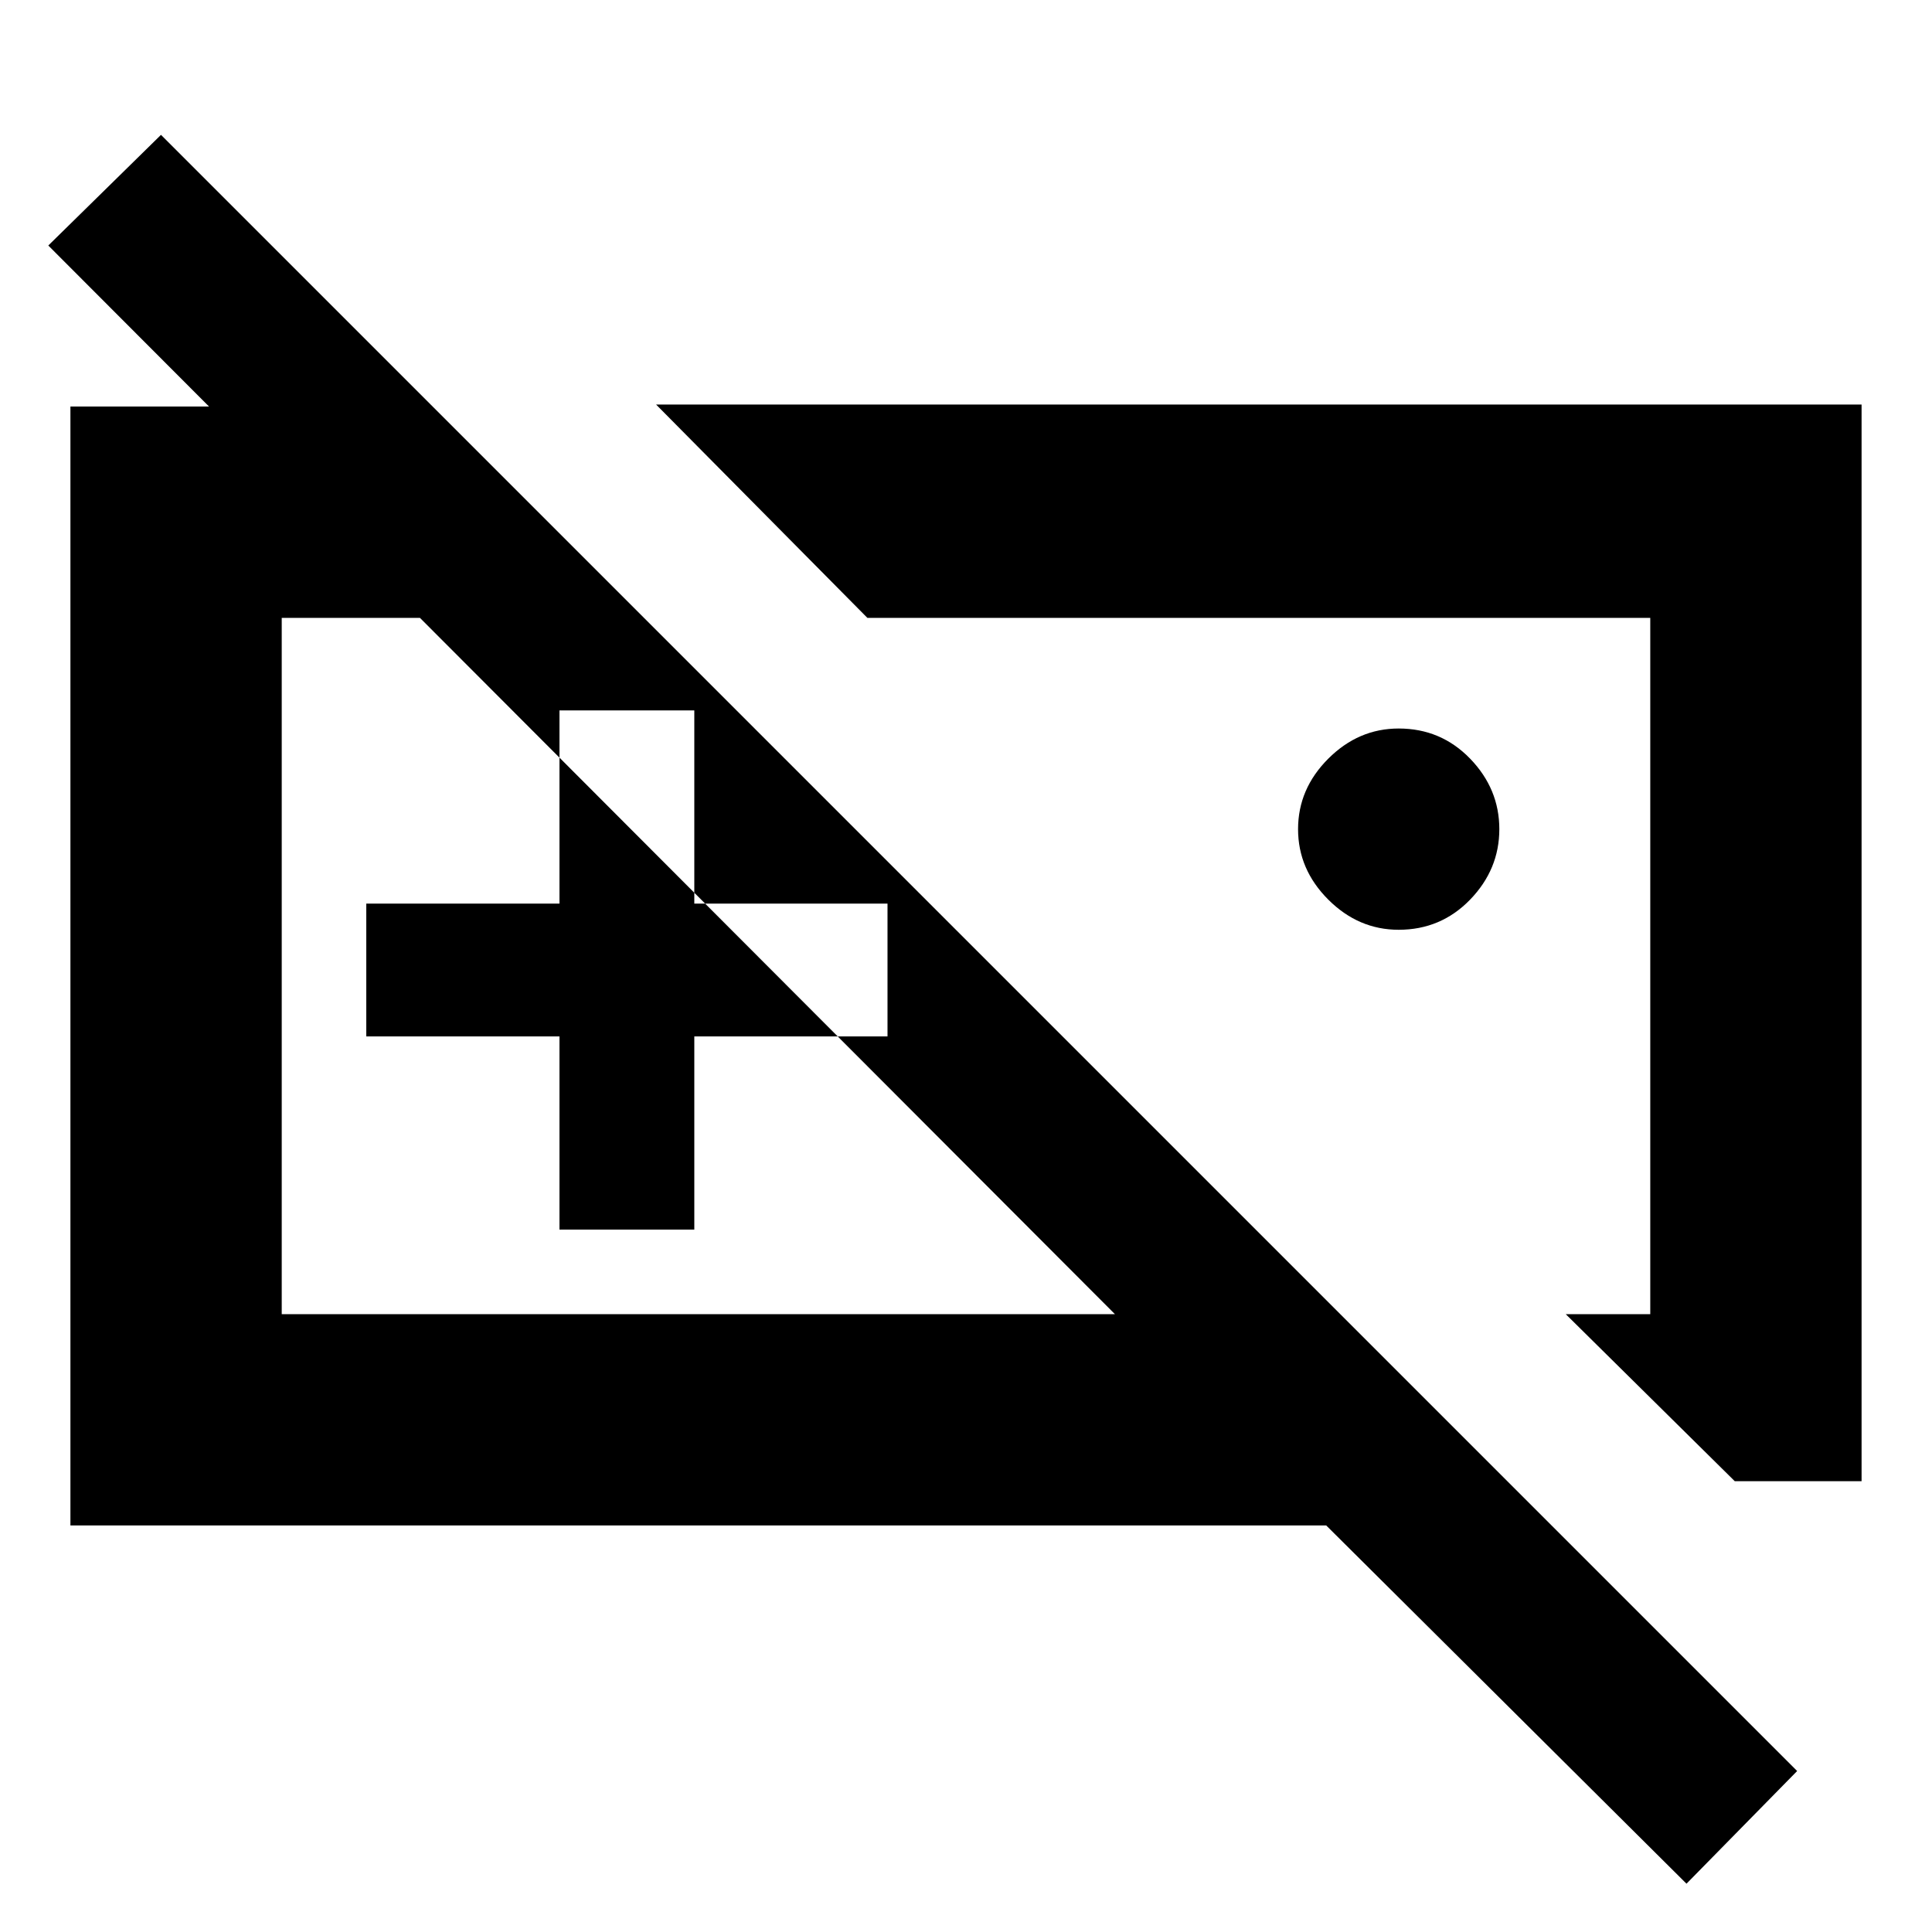 <svg xmlns="http://www.w3.org/2000/svg" height="40" width="40"><path d="m35.917 30.667-3.5-3.459h1.75V12.792H17.958l-4.375-4.417h24.959v22.292ZM28.958 19.25q-.833 0-1.458-.625t-.625-1.458q0-.834.625-1.459.625-.625 1.458-.625.875 0 1.48.625.604.625.604 1.459 0 .833-.604 1.458-.605.625-1.48.625ZM15.833 20Zm9.334 0Zm-13.584 5.458h2.792v-4h4v-2.75h-4v-4h-2.792v4h-4v2.75h4ZM1.458 31.583V8.417h7.5l4.375 4.375h-7.5v14.416h17.25L1 5.083l2.333-2.291 33.875 33.875L34.917 39l-7.459-7.417Z"/></svg>